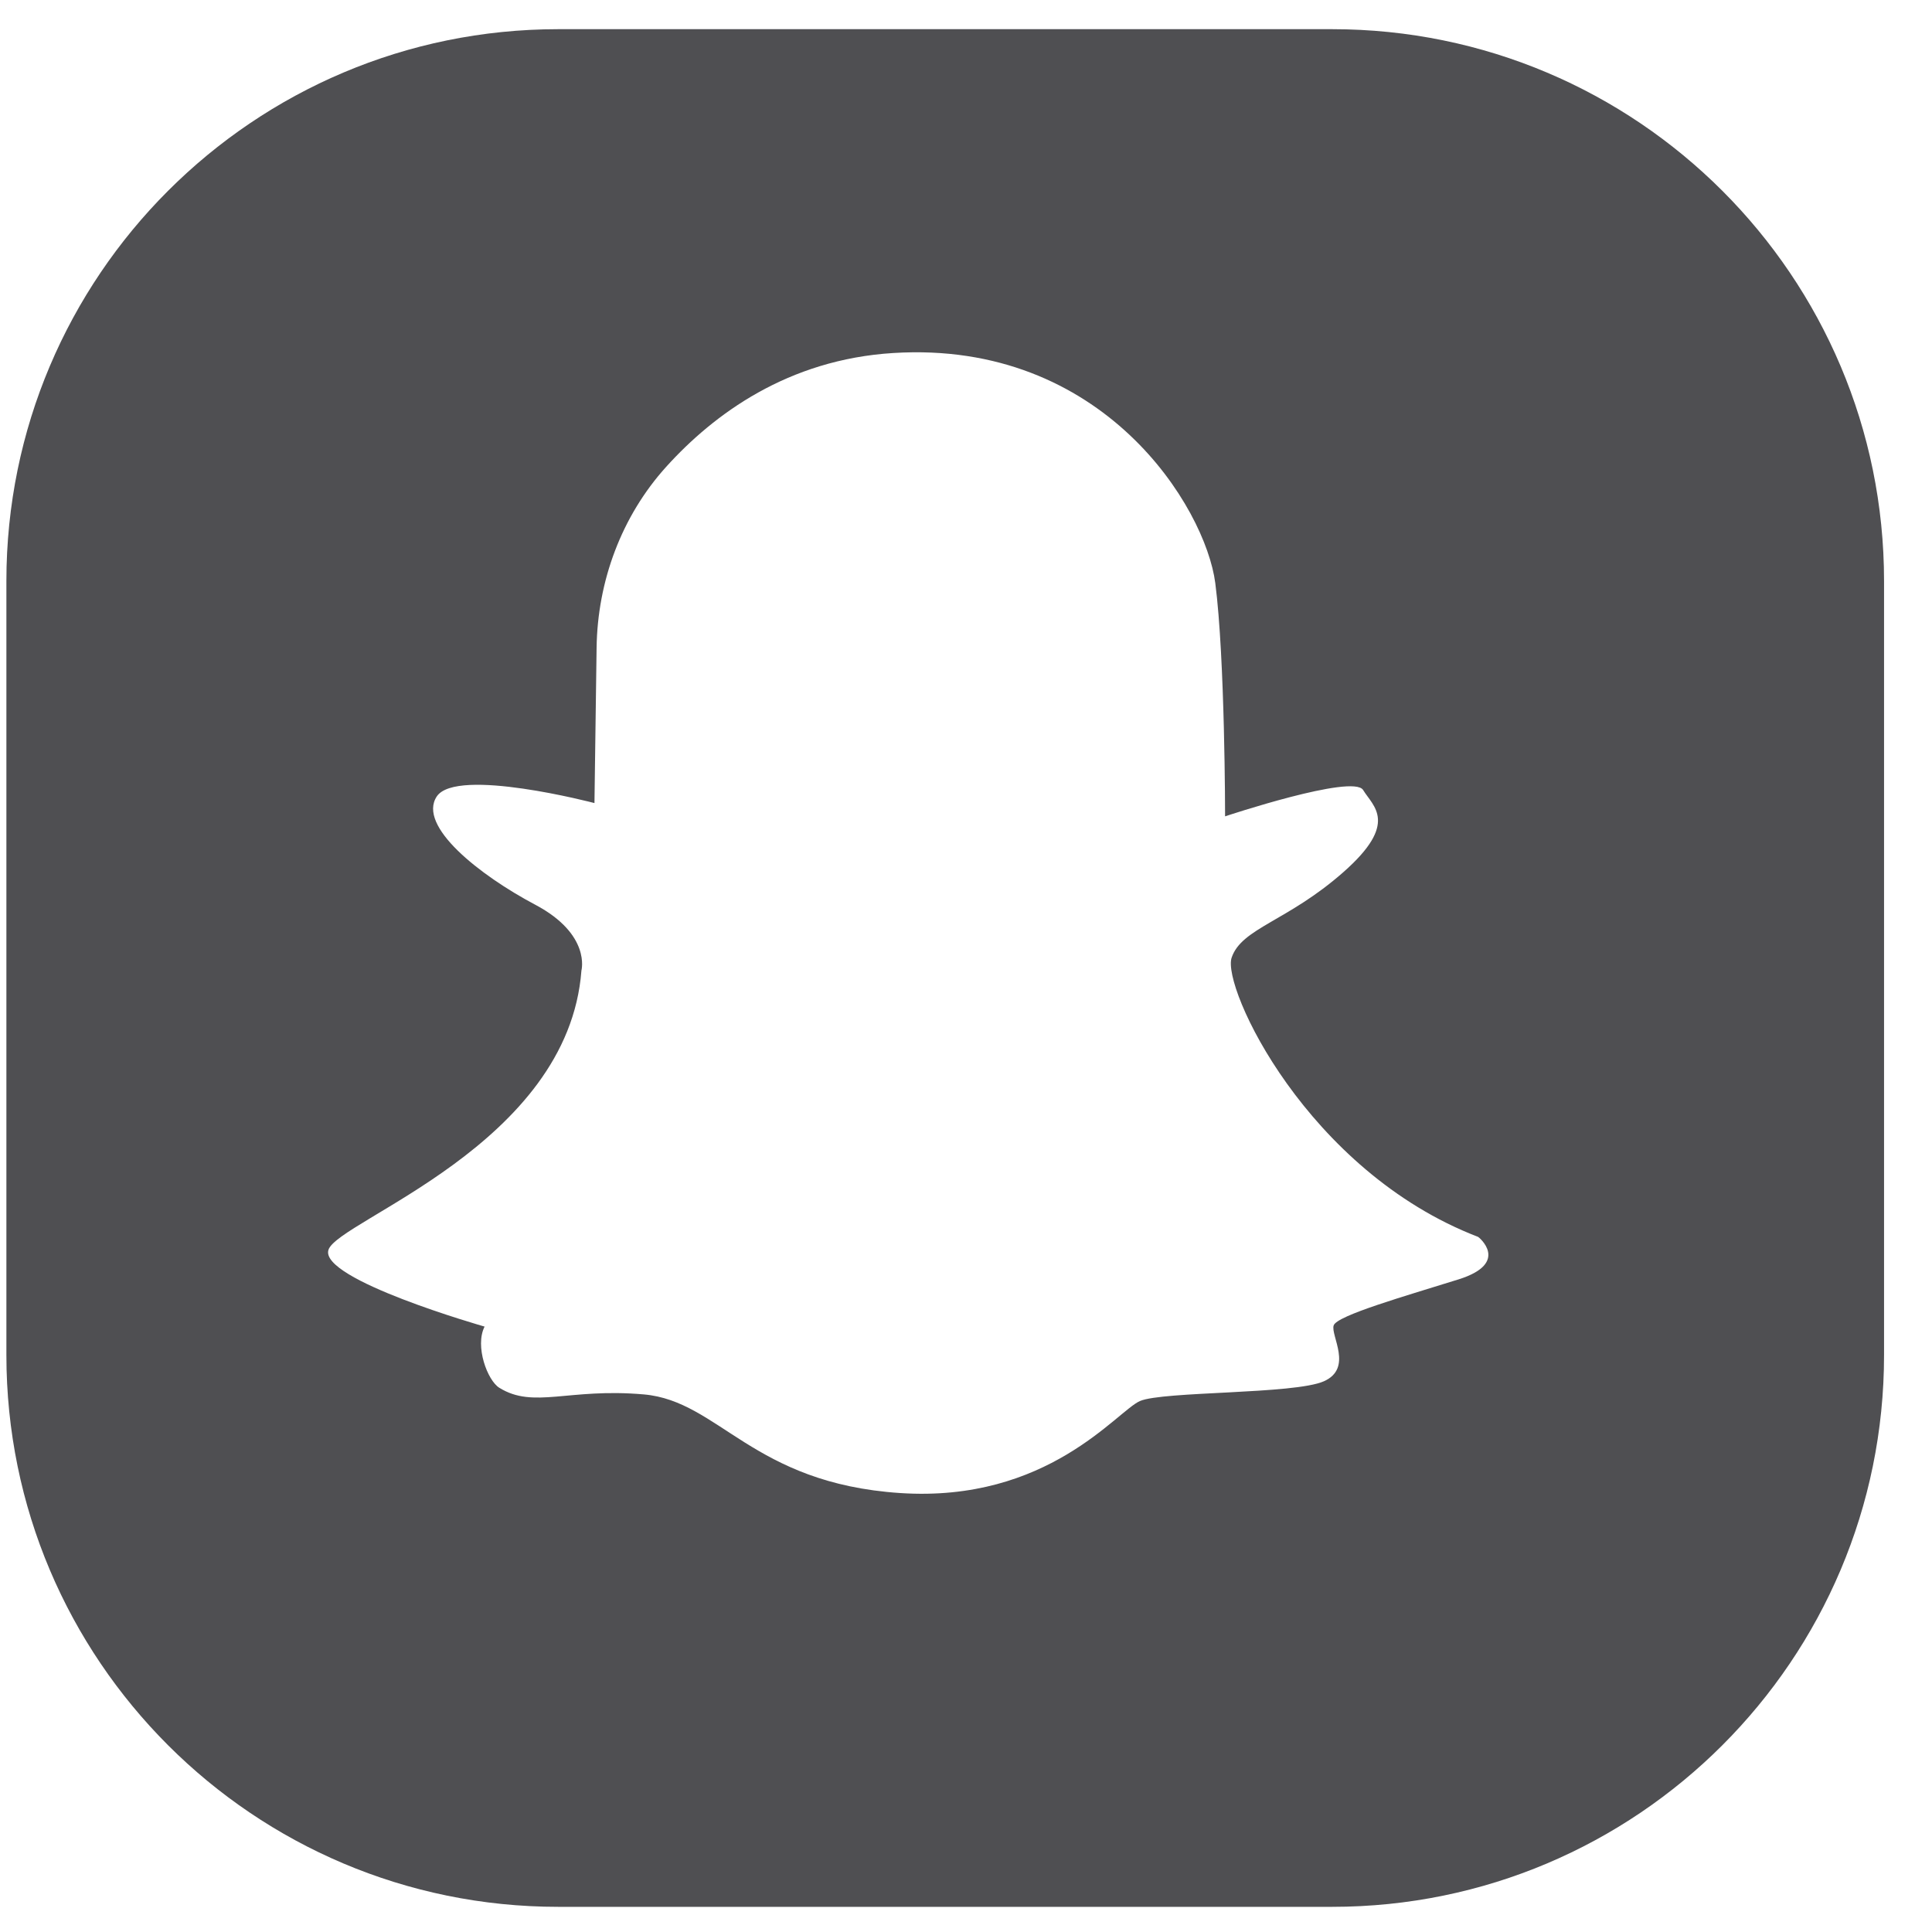 <svg width="39" height="39" viewBox="0 0 39 39" fill="none" xmlns="http://www.w3.org/2000/svg">
<path d="M26.892 0.589H11.268C5.117 0.589 0.129 5.578 0.129 11.729V27.353C0.129 33.504 5.117 38.492 11.268 38.492H26.892C33.043 38.492 38.032 33.504 38.032 27.353V11.729C38.032 5.578 33.043 0.589 26.892 0.589ZM29.443 25.826C28.382 26.158 26.989 26.554 26.922 26.755C26.855 26.956 27.321 27.618 26.724 27.883C26.126 28.148 23.474 28.081 23.011 28.282C22.547 28.483 21.154 30.337 18.17 30.139C15.185 29.941 14.521 28.282 12.996 28.148C11.472 28.014 10.775 28.446 10.079 28.014C9.841 27.867 9.581 27.176 9.782 26.779C9.782 26.779 6.433 25.826 6.631 25.228C6.829 24.631 11.472 23.106 11.737 19.591C11.737 19.591 11.935 18.863 10.808 18.265C9.68 17.668 8.421 16.674 8.817 16.077C9.216 15.479 12 16.211 12 16.211L12.043 13.079C12.061 11.731 12.546 10.421 13.449 9.422C14.411 8.358 15.906 7.257 18.033 7.126C22.276 6.861 24.334 10.245 24.532 11.769C24.73 13.293 24.73 16.479 24.73 16.479C24.73 16.479 27.316 15.616 27.517 15.948C27.718 16.28 28.245 16.613 27.117 17.606C25.99 18.6 25.063 18.734 24.862 19.332C24.661 19.929 26.386 23.642 29.837 24.968C29.839 24.963 30.504 25.493 29.443 25.826Z" fill="#4F4F52"/>
</svg>
